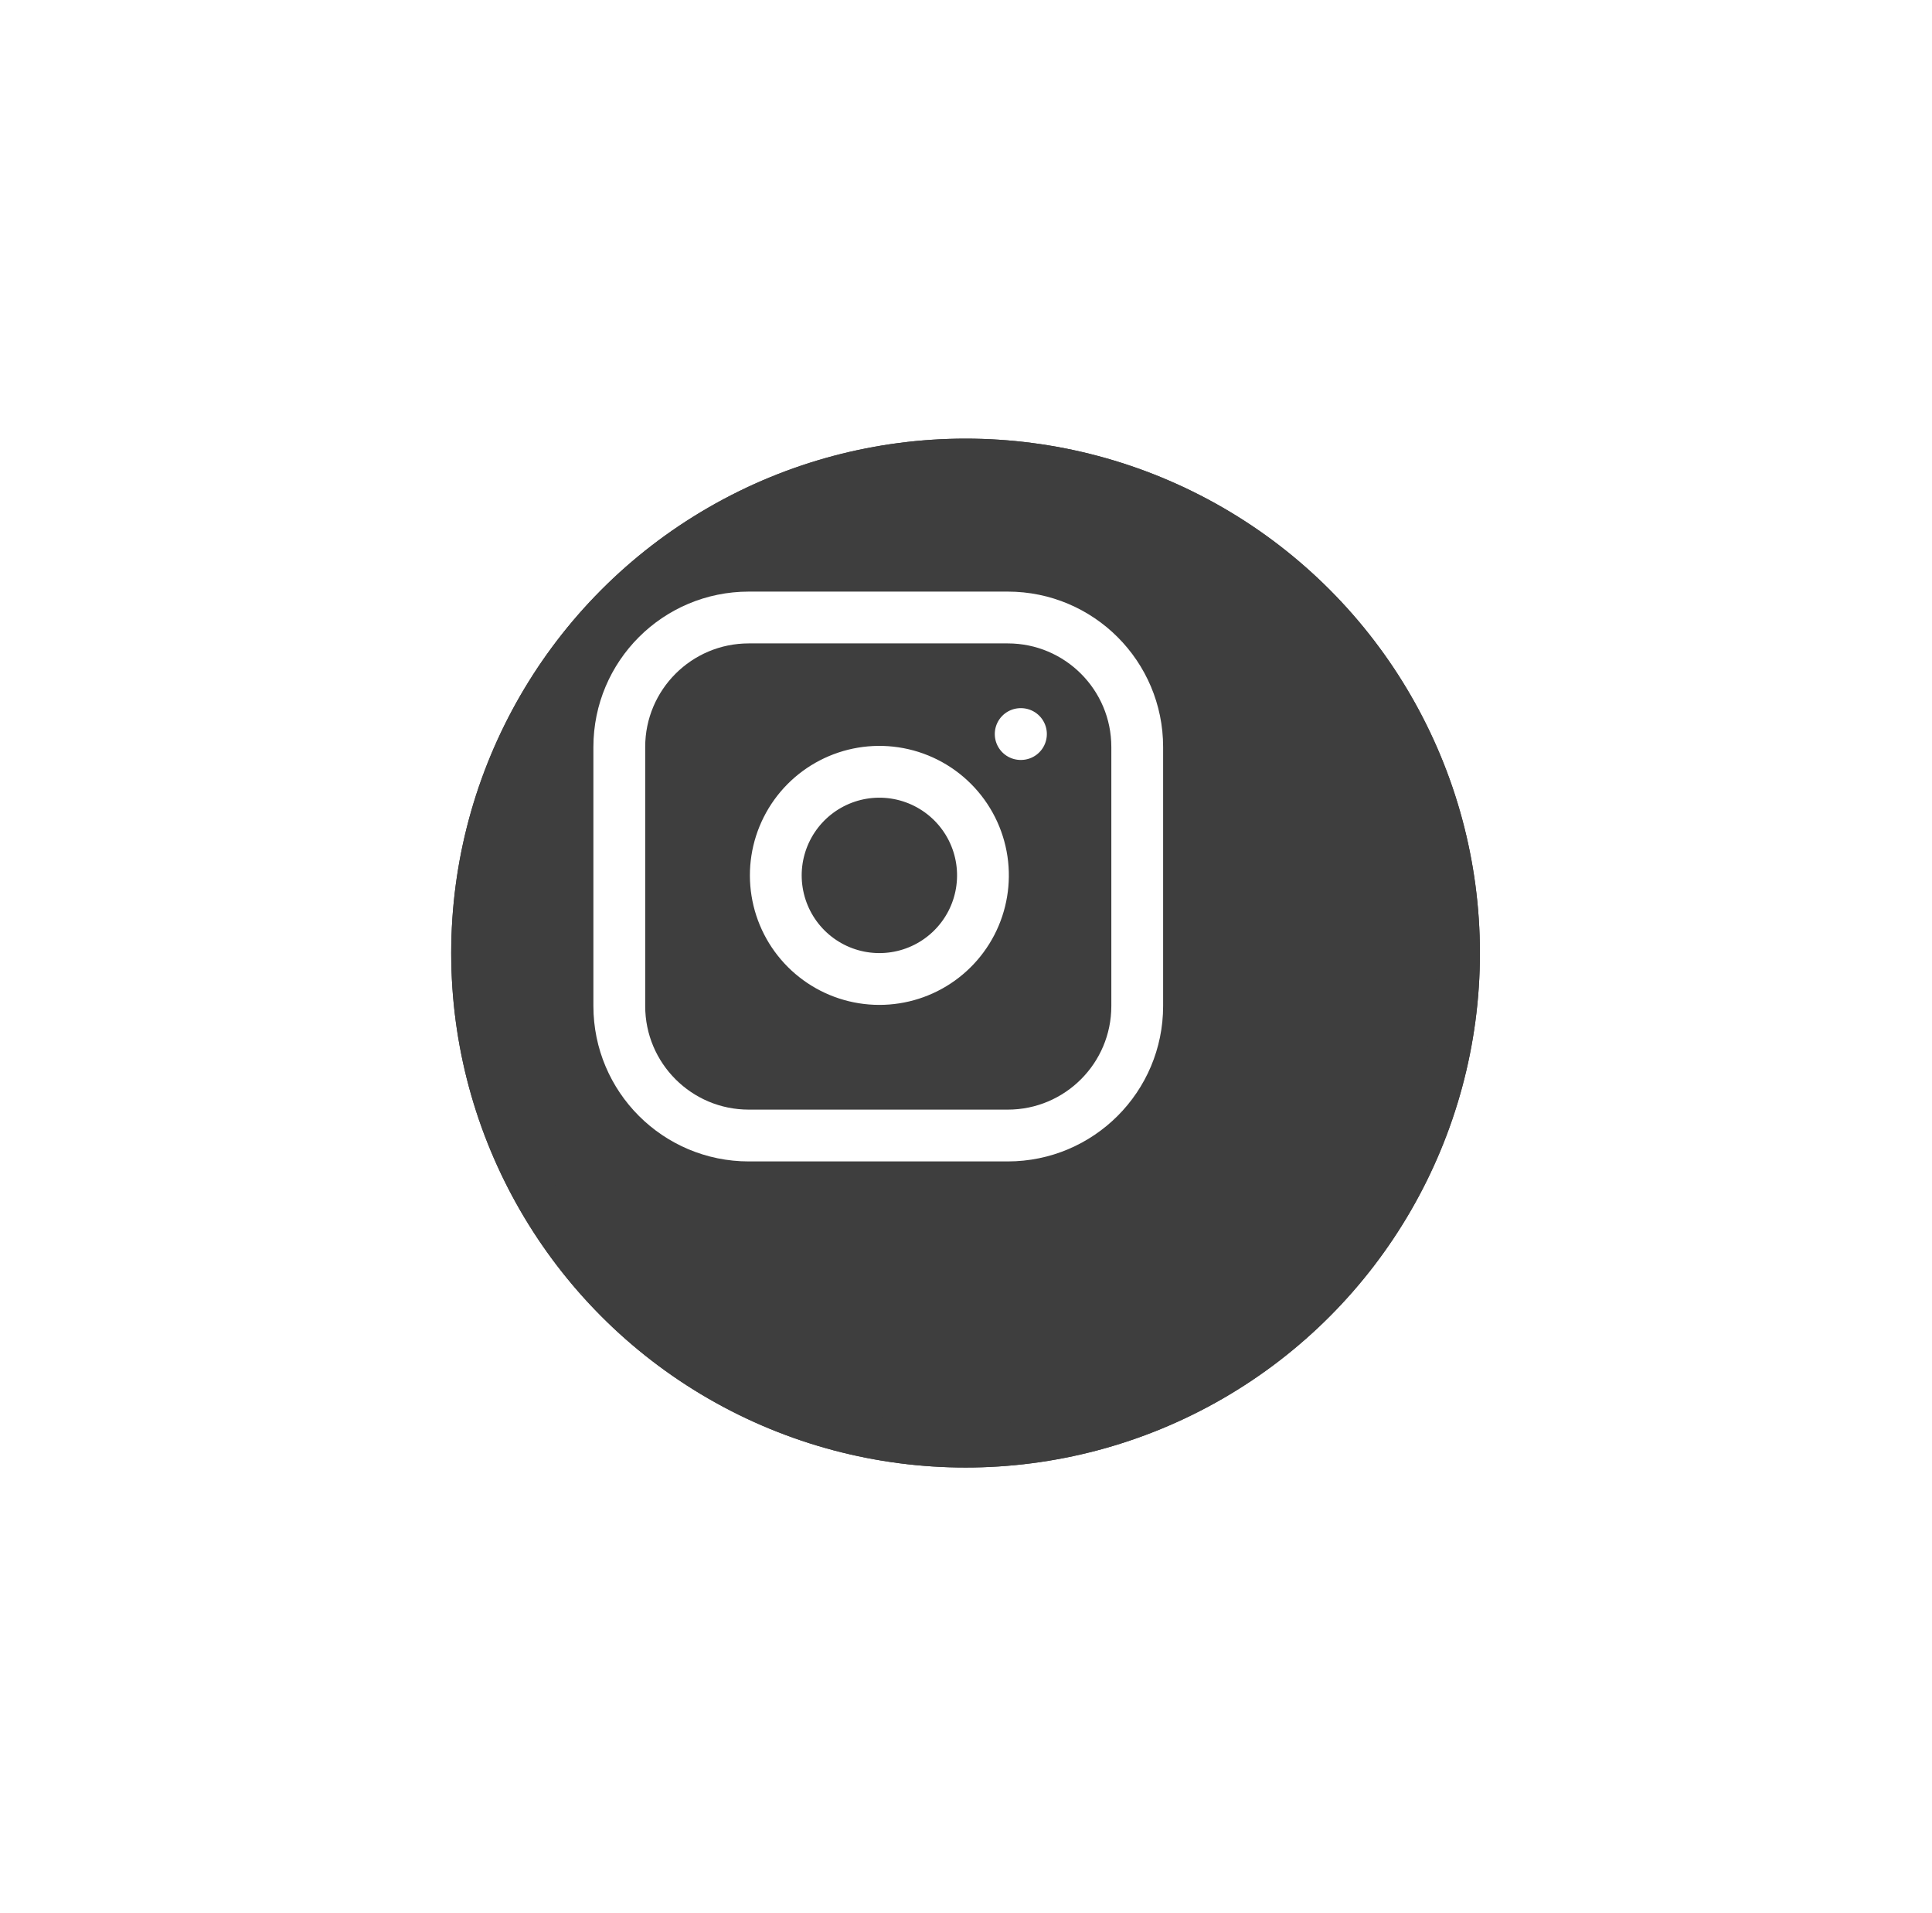 <svg width="99" height="98" viewBox="0 0 99 98" fill="none" xmlns="http://www.w3.org/2000/svg">
<g filter="url(#filter0_d_2064_43366)">
<circle cx="45.005" cy="44.357" r="26.357" fill="#3E3E3E"/>
<circle cx="45.005" cy="44.357" r="25.259" stroke="#3E3E3E" stroke-width="2.196"/>
</g>
<path d="M52.302 37.608H52.316M38.369 31.637H51.639C55.303 31.637 58.274 34.607 58.274 38.272V51.542C58.274 55.206 55.303 58.177 51.639 58.177H38.369C34.704 58.177 31.734 55.206 31.734 51.542V38.272C31.734 34.607 34.704 31.637 38.369 31.637ZM50.312 44.071C50.475 45.175 50.287 46.303 49.773 47.294C49.258 48.285 48.445 49.089 47.447 49.591C46.45 50.093 45.32 50.267 44.218 50.09C43.115 49.913 42.097 49.392 41.308 48.603C40.518 47.813 39.998 46.795 39.821 45.693C39.643 44.59 39.818 43.46 40.32 42.463C40.822 41.466 41.625 40.652 42.616 40.138C43.607 39.624 44.735 39.435 45.84 39.599C46.966 39.766 48.009 40.291 48.814 41.096C49.62 41.901 50.145 42.944 50.312 44.071Z" stroke="white" stroke-width="2.654" stroke-linecap="round" stroke-linejoin="round"/>
<defs>
<filter id="filter0_d_2064_43366" x="0.757" y="0.109" width="97.442" height="97.442" filterUnits="userSpaceOnUse" color-interpolation-filters="sRGB">
<feFlood flood-opacity="0" result="BackgroundImageFix"/>
<feColorMatrix in="SourceAlpha" type="matrix" values="0 0 0 0 0 0 0 0 0 0 0 0 0 0 0 0 0 0 127 0" result="hardAlpha"/>
<feOffset dx="4.473" dy="4.473"/>
<feGaussianBlur stdDeviation="11.182"/>
<feComposite in2="hardAlpha" operator="out"/>
<feColorMatrix type="matrix" values="0 0 0 0 0 0 0 0 0 0 0 0 0 0 0 0 0 0 0.25 0"/>
<feBlend mode="normal" in2="BackgroundImageFix" result="effect1_dropShadow_2064_43366"/>
<feBlend mode="normal" in="SourceGraphic" in2="effect1_dropShadow_2064_43366" result="shape"/>
</filter>
</defs>
</svg>
